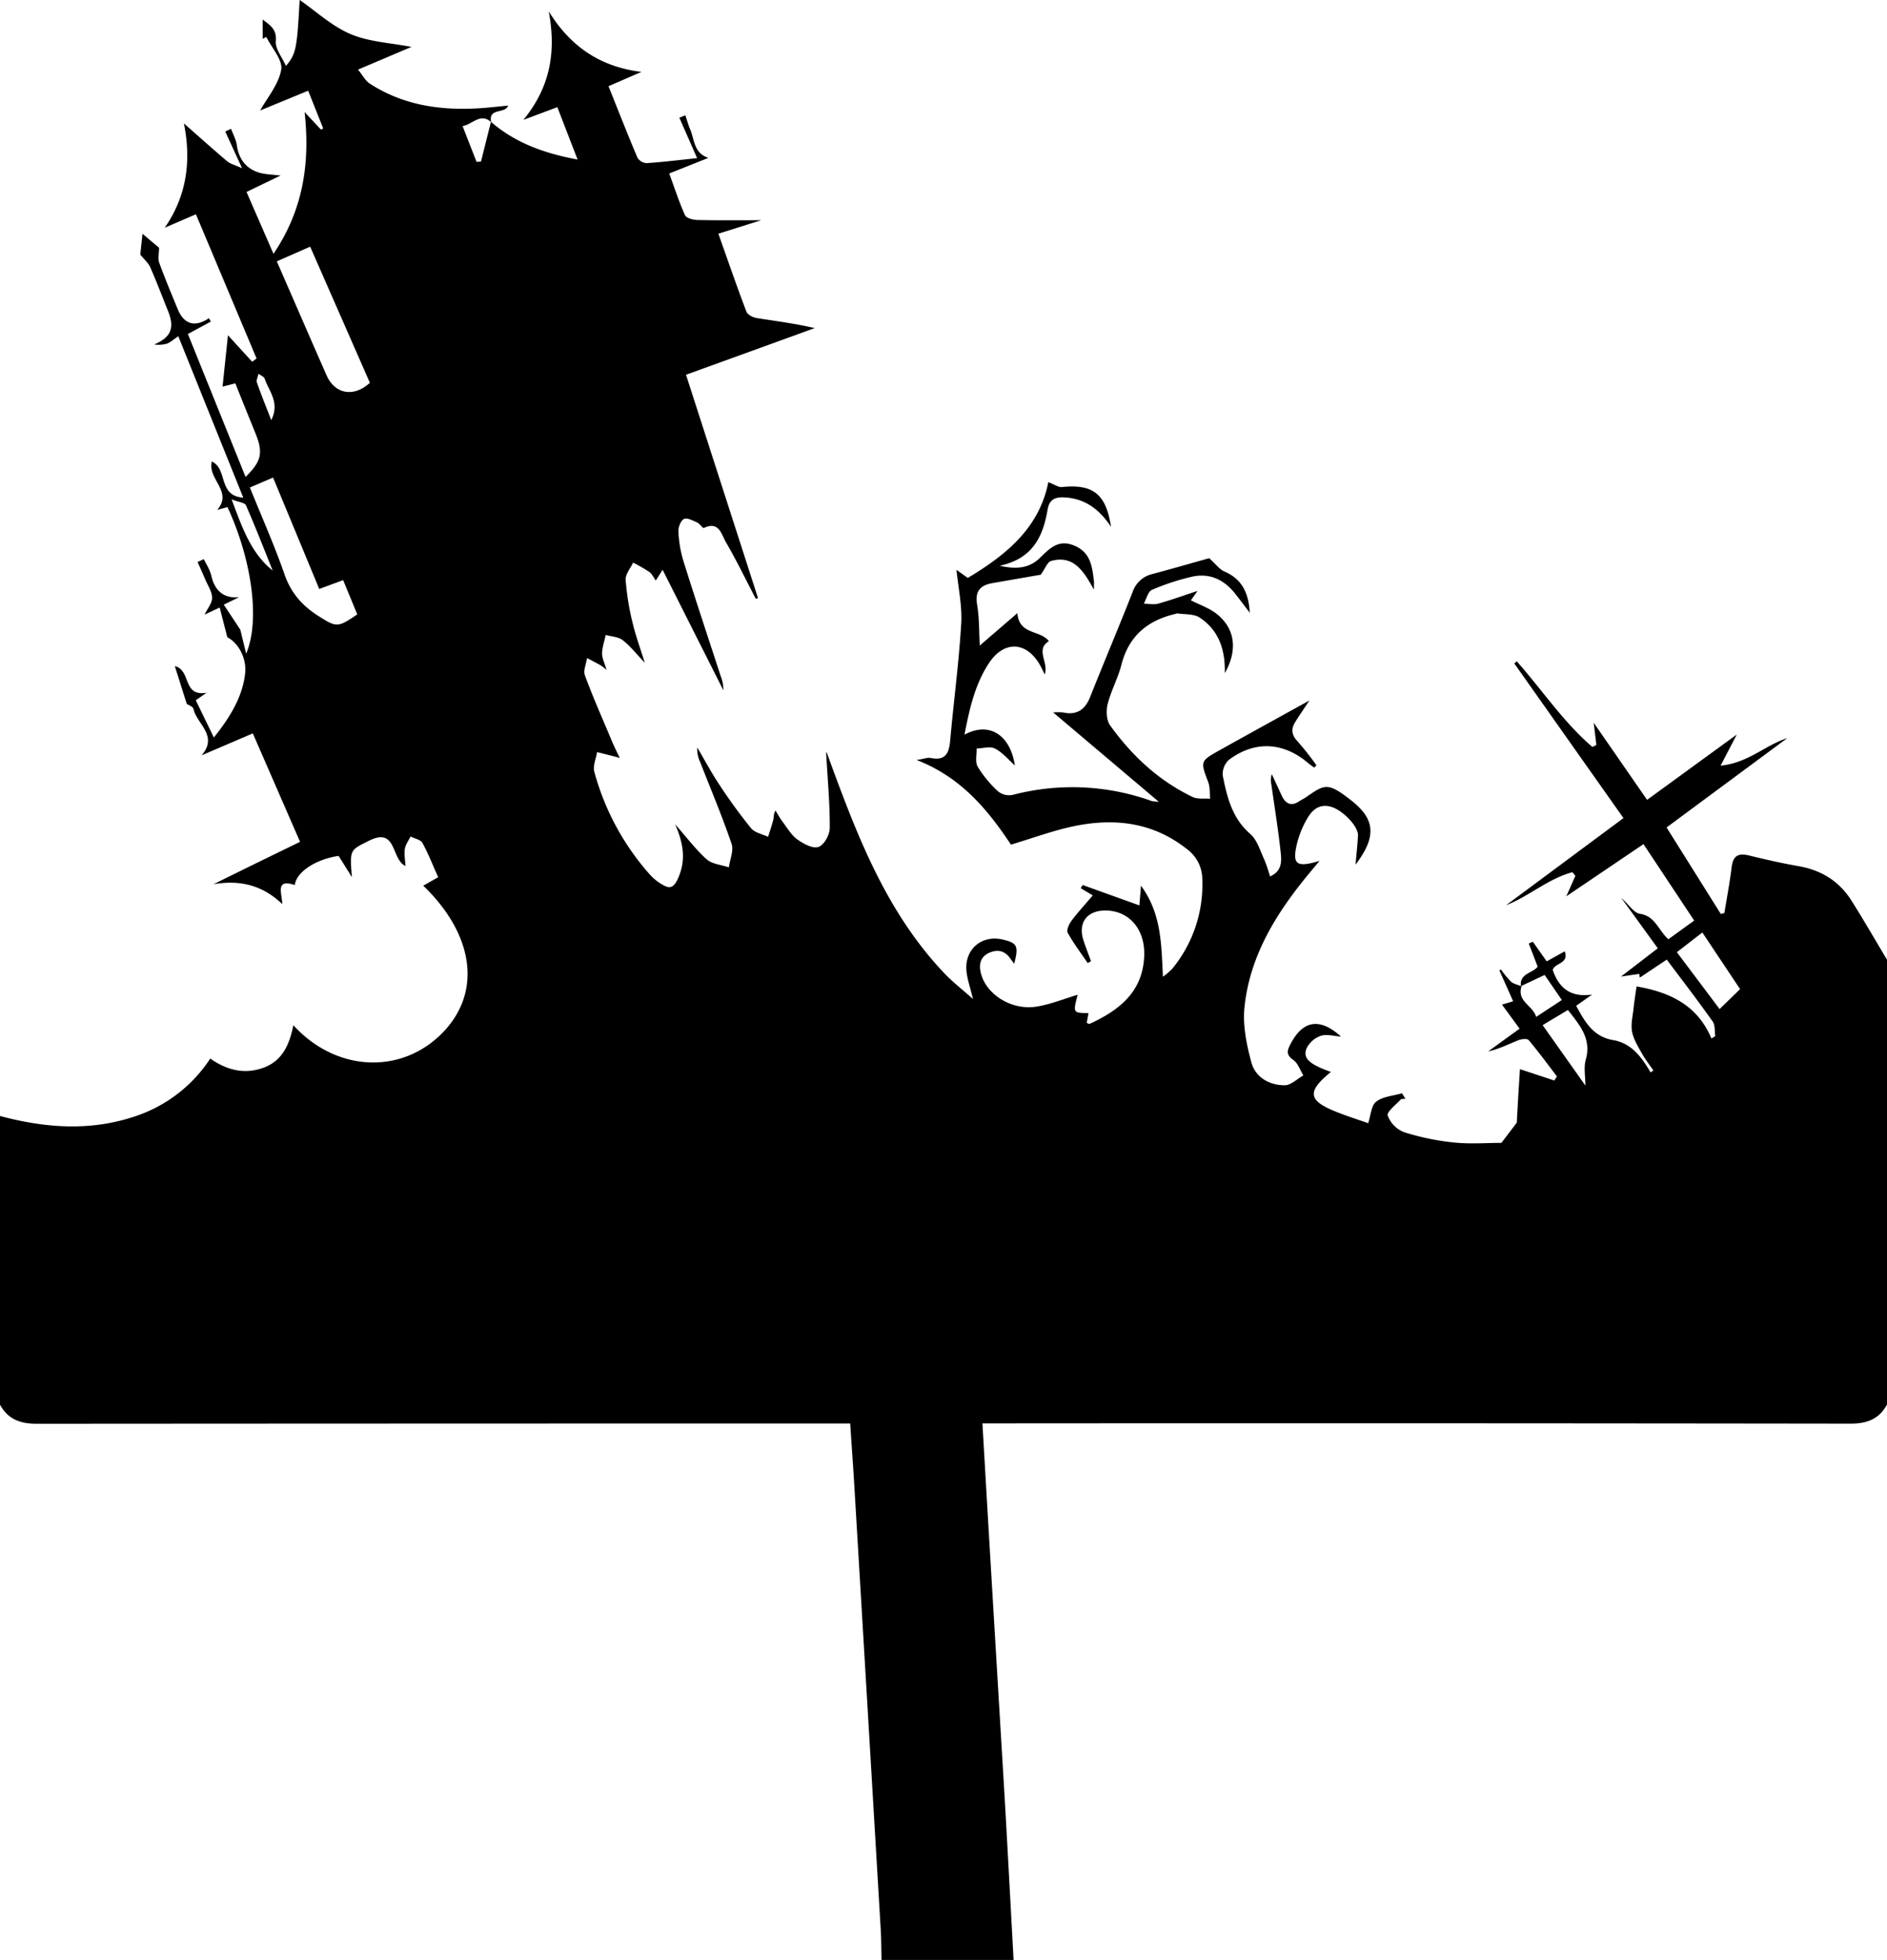 <svg xmlns="http://www.w3.org/2000/svg" viewBox="0 0 700 726.87"><title>Ресурс 4</title><g id="Слой_2" data-name="Слой 2"><g id="Слой_1-2" data-name="Слой 1"><path d="M1,488c16.55,4.42,33.12,5.74,49.72.26A53.27,53.27,0,0,0,79,466.7c6.06,4.25,12.44,5.93,19.44,3.51,7.38-2.55,9.93-8.76,11.39-15.86,15.63,17.15,39.54,18.43,54.89,3.24,15.05-14.9,12.5-36.48-6.71-55l5.55-3.14c-2-4.37-3.63-8.69-5.86-12.71-.68-1.23-2.89-1.61-4.4-2.38-.74,1.52-1.87,3-2.12,4.58-.31,2,.12,4.11.23,6.35-5.44-2.53-3.08-14.64-13.62-9.32-6.92,3.49-7.1,3.13-6.24,13.46l-4.94-7.88c-8.33,1.22-15.67,5.89-16.25,10.81-7.34-2.44-4.79,2.91-4.64,7.07-7.54-7.22-15.94-9-25.52-7.38q8-3.94,16-7.87c5.22-2.55,10.44-5.08,16.11-7.85L94.78,346.11l-19,8.15c6.32-7.29-1.83-11.68-3-17.19-.2-.92-1.94-1.5-2.5-1.9l-4.43-14c6.19,1.45,2.68,11.39,11.78,9.87l-4,2.8,6.7,13.8c6-7.48,10.71-15.17,11.61-23.89.54-5.21-2.18-10.93-6.62-13.31l-2.83-11-5.6,2.63c1.09-2.28,2.83-4.28,2.78-6.24,0-2.31-1.61-4.6-2.56-6.87s-1.87-4.26-2.81-6.39l2.29-1.09c1,2,2.3,4,2.79,6.13,1.33,5.81,4.8,8.53,10.3,8l-5.67,2.77,6.13,9.26,2.17,8.91c5.31-12.49,2-35.12-6.92-54.34l-3.81,1c5.94-6.83-3.69-11.37-2-17.93,6,2.72,2.17,12.81,11.66,13.4L67.14,198.82c-1.67,1.12-2.87,2.27-4.31,2.79a11.36,11.36,0,0,1-4.62.27c6.22-2.64,7.67-6.1,5.11-12.44-2.18-5.41-4.24-10.87-6.58-16.2-.68-1.56-2.15-2.78-3.7-4.71l.82-7.7L60,166c0,2.23-.47,4.11.08,5.62,2.11,5.79,4.51,11.47,6.85,17.17s6.43,6.8,11.58,3.34l.69,1.27L70.7,198l21.39,53c5.87-5.71,6.58-8.92,3.77-15.93-2.48-6.16-5-12.32-7.56-18.77l-4.74,1.21,2-19.05,9,9.85,1.61-1.25L73.68,153.59l-11.57,5c8.5-12.27,9.77-25.47,7.11-38.69,5.15,4.52,10.52,9.34,16,14,1.17,1,2.84,1.37,5.58,2.63L84.56,122.9l2.15-1c.74,2,1.86,4,2.14,6.07.8,5.9,4.39,9.77,10.42,10.64,1.47.21,3,.32,5.82.61l-12.64,6.1,10,22.94C113.34,152.14,116.1,135,114,115.7l6.05,6.48.85-.41-5.58-14L97.52,115.1c2.62-4.76,6.86-9.67,7.79-15.13.61-3.63-3.51-8.06-5.52-12.14l-1.34.69V81.39c3,2.25,5.24,3.7,4.86,8-.26,2.89,2.37,6,3.76,9.19,3.76-4.48,4.1-6.23,5.09-24.47C118.1,78.22,124,83.77,131,86.75s15,3.27,22.63,4.78l-19.82,8.41c1.66,2,2.69,4.11,4.36,5.2,12.25,7.94,25.91,10,40.2,9.17,3.72-.22,7.42-.68,11.11-1-1.09,3.18-7.46.66-6.26,6.12-4.07-3.58-6.75.75-10.62,1.47l5.19,13.28,1.64-.14,3.69-14.74c8.95,7.77,19.57,11.65,32.14,14l-7.51-19.43-12.59,4.72c10.38-12.66,12.07-25.89,9.4-40.26,7.92,12.88,18.94,20.61,34.39,22.46l-12.22,5.32c3.62,9,7.06,17.83,10.75,26.52a4.27,4.27,0,0,0,3.37,2c6-.39,11.88-1.13,18.75-1.85l-6.59-15,2.23-.89c.58,1.73,1.06,3.5,1.77,5.17,1.64,3.8,1.31,8.86,6.78,10.62l-14.54,5.79c2,5.35,3.63,10.55,5.87,15.48.5,1.09,3,1.74,4.63,1.77,8.46.17,16.92.08,23.64.08l-15.9,5c3.52,9.93,6.81,19.48,10.4,28.92.43,1.13,2.41,2.14,3.81,2.36,7.05,1.12,14.15,2,21.53,3.73l-47.75,17.3,26.7,82.8-.8.31c-3.66-7-7.09-14.15-11.09-21-1.65-2.81-2.53-8-8.19-5.29-.41.2-1.55-1.62-2.54-2.06-1.56-.69-3.68-1.83-4.83-1.27s-2.16,3-2.07,4.54a44.79,44.79,0,0,0,1.78,10.8c4.47,14.3,9.21,28.52,13.85,42.76a14.18,14.18,0,0,1,1.05,5.44l-22.54-44.71-2.53,4c-.83-1.15-1.4-2.48-2.41-3.2a63,63,0,0,0-6-3.45c-1,2.13-2.9,4.32-2.77,6.38A96.24,96.24,0,0,0,235.64,305c1.12,4.8,2.86,9.47,4.55,14.91-3.09-3.24-5.37-6.17-8.21-8.38-1.62-1.26-4.16-1.32-6.28-1.92-.49,2.29-1.31,4.57-1.36,6.86,0,1.73.9,3.48,1.66,6.07a24.23,24.23,0,0,0-2.22-1.69c-1.65-.93-3.35-1.79-5-2.68-.32,2.15-1.48,4.62-.81,6.41C221,332.83,224.61,340.89,228,349c.83,2,1.79,3.86,2.91,6.25-.9-.27-1.29-.41-1.69-.51l-6.73-1.69c-.39,2.48-1.64,5.2-1,7.4A94.69,94.69,0,0,0,242,398.39a18.92,18.92,0,0,0,5.49,4.23c2.21,1.12,3.55.39,4.83-2.31,3.13-6.57,2.48-12.86-.88-20.49,4.57,5.18,7.77,9.51,11.72,13,2,1.79,5.43,2,8.21,3,.41-3,1.9-6.28,1-8.8-3.49-10.23-7.71-20.22-11.65-30.3a11.07,11.07,0,0,1-1.06-5.37c2.73,4.63,5.27,9.4,8.24,13.86a195.88,195.88,0,0,0,11.75,16.11c1.36,1.65,4.14,2.14,6.28,3.16.66-2.12,1.4-4.22,1.94-6.37.23-.93,0-2,.81-3.38.88,1.42,1.68,2.9,2.68,4.23,1.7,2.25,3.19,4.88,5.4,6.47s5.72,3.52,7.83,2.81,4.19-4.51,4.21-7c.07-8.79-.74-17.58-1.24-26.37a7.49,7.49,0,0,1,0-2c10.81,29.58,21.67,59.11,44,82.47,3,3.09,6.38,5.73,10.38,9.27-1-4.17-2.09-7.16-2.41-10.23-.84-8.09,5.51-13.6,13.33-11.83,5.49,1.24,6.1,2.38,4.36,9-.63-.86-1.07-1.44-1.49-2-2.07-3-4.91-3.41-7.92-2-3.23,1.53-3.76,4.37-2.9,7.64,2,7.78,11.35,13.71,20.54,12.26,5.27-.83,10.35-2.93,15.33-4.41-1.78,6.74-1.78,6.74,4,6.81l-.64,3.66c.53.17.9.42,1.1.32,11-5.07,19.78-11.89,20.22-25.36.32-9.83-5.73-16.74-14.56-16.67-6.73.05-10.05,4.58-8,11,.85,2.63,1.87,5.2,2.82,7.79l-1.22.71c-2.52-3.71-5.25-7.31-7.42-11.23-.53-.95.45-3.18,1.34-4.37,2.26-3.05,4.86-5.86,7.95-9.5l-4.48-2.68.73-1.18,21.05,7.57.58-7.32c7.66,10.42,7.54,21.8,8.15,33.77a27.52,27.52,0,0,0,3.35-2.84A49.12,49.12,0,0,0,447,400.09,13.89,13.89,0,0,0,441.28,389c-12.65-10-27-11.61-42.14-8.42-7.61,1.61-15,4.36-23.11,6.79-8.4-12.57-18.18-24.86-35-31.39,2.79-.43,4.1-1,5.25-.75,5.49,1.13,6.78-1.82,7.2-6.5,1.29-14.43,3.22-28.82,4.09-43.27.4-6.64-1.11-13.39-1.75-20l4.18,3c14.2-8.48,26.53-18.5,29.88-35.51,2.43.91,3.79,1.94,5,1.81,11.52-1.2,16.42,2.51,18.26,14.75-4.31-6.5-9.58-10.41-17-10.9-3.4-.23-5.83.51-6.5,4.39-1.68,9.78-5.25,18.24-17.77,20.94,6.77,1.56,11.21.6,14.75-2.78s6.83-7.24,12.9-4.69,6.62,7.77,7.28,13.11c.08.65,0,1.31,0,3.23-3.86-7-7.6-12.92-15.89-10.64-1.38.38-2.19,2.82-3.84,5.1-5.16.9-11.55,2-17.93,3.12-4.44.79-6.54,2.94-5.68,7.94.83,4.84.7,9.84,1,15.2l13.94-12c.66,8.17,8.5,6.14,11.69,10.38-5.15,3.22.06,7.83-1.55,12.32-.74-1.47-1.19-2.49-1.74-3.45-5-8.79-13.31-9.23-18.93-.73-5.23,7.9-7.23,17-9.09,26.54,9.21-5,17,.11,18.7,11.42-2.32-2.07-4.49-4.75-7.29-6.22-1.82-1-4.58-.11-6.91-.08.08,2.29-.61,5,.41,6.77a42.64,42.64,0,0,0,7.61,9.19,6.68,6.68,0,0,0,5.35,1.26,87.11,87.11,0,0,1,51.65,2.29,15.89,15.89,0,0,0,2.54.23l-39.16-33.11a22.47,22.47,0,0,1,3.65,0c5.12,1.13,8.18-1,10.08-5.75,5.16-13,10.62-25.89,15.75-38.9a10.12,10.12,0,0,1,7.34-6.68c7.55-2,15-4.18,21.07-5.87,2.48,2.23,3.8,4.15,5.62,4.93,6.53,2.79,9,7.94,9.43,15.31-2.08-2.73-3.73-4.93-5.43-7.09-4.19-5.31-9.63-7.8-16.29-6.22a85.66,85.66,0,0,0-14.6,4.83c-1.45.64-2,3.34-3,5.1,1.79,0,3.69.47,5.34,0,4.92-1.38,9.74-3.12,14.6-4.72l-2.47,3.48c3.19,1.64,6.74,2.83,9.51,5,6.89,5.39,7.95,13.48,3.07,22,.22-8.71-2.28-16-9.38-20.62-2.17-1.42-5.48-1.09-8.27-1.54-.14,0-.31.12-.47.16-10.41,2.37-17.48,8.14-20.23,18.9-1.27,5-3.86,9.62-5.11,14.6-.61,2.45-.46,6,.92,7.89,8.08,11.22,18,20.52,30.63,26.56,1.84.88,4.31.46,6.48.64-.22-2.07,0-4.29-.73-6.17-2.89-7.71-3-7.75,4.05-11.72,10.75-6,21.56-11.95,33.5-18.55-2.19,3.3-3.79,5.6-5.27,8-1.6,2.57-1.4,4.78.87,7.15a107.91,107.91,0,0,1,7,8.87l-.83.89c-.79-.6-1.62-1.16-2.37-1.8-9.09-7.71-19.75-8.27-29.25-1.1a7.11,7.11,0,0,0-2.3,5.81c1.59,8,3.46,15.83,10.21,21.68,2.56,2.21,3.64,6.19,5.19,9.47a57.28,57.28,0,0,1,2.13,6.28c4.36-1.85,4.32-5.46,4-8.54-.91-8.6-2.31-17.15-3.52-25.72a6.78,6.78,0,0,1,.19-3.65c1.21,2.61,2.43,5.21,3.62,7.83,1.46,3.19,3.57,4.25,6.72,2.1.69-.47,1.46-.8,2.15-1.27,7.11-4.83,8-6.06,17.29,1.32,8.68,6.92,9,13.4,1.28,23.56.34-4,.74-7.43.9-10.84s-5.83-9.56-10.23-10.69-7,1.54-8.85,4.86a35.57,35.57,0,0,0-3.51,8.76c-1.88,7.78-.37,9.16,8.34,6.5l-3.85,4.64c-12.08,14.59-22,30.39-24,49.65-.68,6.69.77,13.86,2.56,20.46,1.5,5.54,6.64,8.48,12.36,8.48,2.31,0,4.62-2.36,6.92-3.65-1.21-2-2-4.52-3.72-5.73-2.39-1.68-2.47-3.06-1.33-5.35,4.64-9.37,11-10.57,19-3.33-2.61-.16-5.3-1-7.5-.27a9.28,9.28,0,0,0-5.22,4.56c-1.59,3.73,1,6,9,8.83-9.09,7.38-8.56,10.71,2.5,15,3.86,1.51,7.82,2.78,11.32,4,1-3,1.12-6.62,3-8,2.49-1.92,6.29-2.13,9.53-3.08l1.28,2c-.63.12-1.49,0-1.84.4-1.77,1.92-5.15,4.51-4.73,5.85a10.6,10.6,0,0,0,6,6.14,92.06,92.06,0,0,0,18.54,3.85c6.09.63,12.3.14,17.64.14l5.7-7.48c.21-3.74.38-6.86.56-10,.21-3.43.43-6.87.62-9.85l12.73,4.2,1-1.5c-3.47-4.53-6.83-9.15-10.52-13.5-.54-.64-2.73-.38-3.9.1-3.62,1.47-7.12,3.24-11.12,4.13l11.68-8.45-6.53-8.92,4.14-1.24-5.08-11.39.53-.44a33.28,33.28,0,0,0,3.74,4.55c1,.9,2.6,1.16,3.93,1.71-1.84,5.67,4.14,7,5.41,11.37l9.53-6.26L574,435.7l-8.8,4.15c-.6-4.79,4.47-4.79,6.21-7.24l-3.3-8.57,1.51-.66,5.14,7.27,6.69-3.71c1.68,4.64-3.78,4.27-4.45,6.91,2.24,6.45,6.34,10.3,14.6,9.13l-5.9,4.15c3.21,6,6.36,11.48,13.69,12.72,6.88,1.17,10.59,6.37,13.93,12l1-.75c-1.45-2.12-3.05-4.15-4.3-6.39-1.41-2.54-3.05-5.15-3.58-7.92s.21-5.62.51-8.44.74-5.53,1.14-8.39c12.47,2.13,22.6,7,27.78,19.29l1.43-.84c-.3-1.85,0-4.11-1-5.49-5.38-7.61-11.06-15-17-22.91l-10,6.68-.21-1.39-6.76,1,13.64-10.49-13.58-18.74c2.92,2.62,4.74,5.64,6.93,5.95,5.69.8,6.77,6,10.57,9.44l9.58-6.93-18.8-28.35-28.64,19.36,3.37-7.58-1.08-1.37c-9,2.38-16,8.89-24.64,12.26l43.56-32.32-40.5-57.36.93-.77C573.08,330,581,342,591.73,351.16l1.46-.77-1-8.24L612,370.76l33.27-24.22-6,11.55c10.38-1.06,16.6-7.66,24.71-10.2L619.23,381l20.12,32.08,1.33-.35c.91-5.67,2-11.31,2.69-17,.5-4.16,2.39-5.33,6.36-4.36,6.15,1.5,12.33,2.91,18.55,4,8.37,1.46,15,5.59,19.48,12.67s8.84,14.65,13.24,22V595c-2.93,5.45-7.45,7.11-13.59,7.1q-157.89-.21-315.77-.1h-6.2c.88,15.05,1.71,29.49,2.57,43.92q2.78,46.62,5.58,93.24c1.2,20.61,2.28,41.22,3.41,61.84H328c-.09-3.82-.07-7.65-.3-11.47q-4.88-82.52-9.82-165c-.44-7.42-1-14.83-1.49-22.49h-6.53q-147.64,0-295.28.1c-6.15,0-10.64-1.69-13.59-7.1ZM103.69,171.06c6.3,14.44,12.32,28.33,18.42,42.19,3.12,7.08,10.08,8.35,16.1,2.84l-22.15-50.48Zm-10,83.86c4.54,11.23,9.16,21.57,12.86,32.24,2.4,6.89,6.6,11.64,12.56,15.41,6.72,4.26,7.12,4.38,14.42-.58l-5.23-12.72-8.87,3.28-17.13-41.31ZM623.05,427.26l15.85,21.09,7.6-7.4-14-21Zm-49.8,27.05,15.87,22.42c0-3.44-.68-6.72.13-9.58,2.21-7.79-2.2-12.81-6.62-18.46ZM102.16,285.73c-3.26-8.08-6.41-16.21-9.91-24.19-.44-1-2.75-1.2-5.34-2.22C90.92,270,94.07,279.2,102.16,285.73Zm-.53-55.8c3.27-6.56-.89-10.72-2.44-15.34-.26-.79-1.51-1.25-2.31-1.86-.21,1.11-.88,2.37-.56,3.3C97.82,220.39,99.58,224.66,101.63,229.93Z" transform="translate(-1 -74.13)"/></g></g></svg>